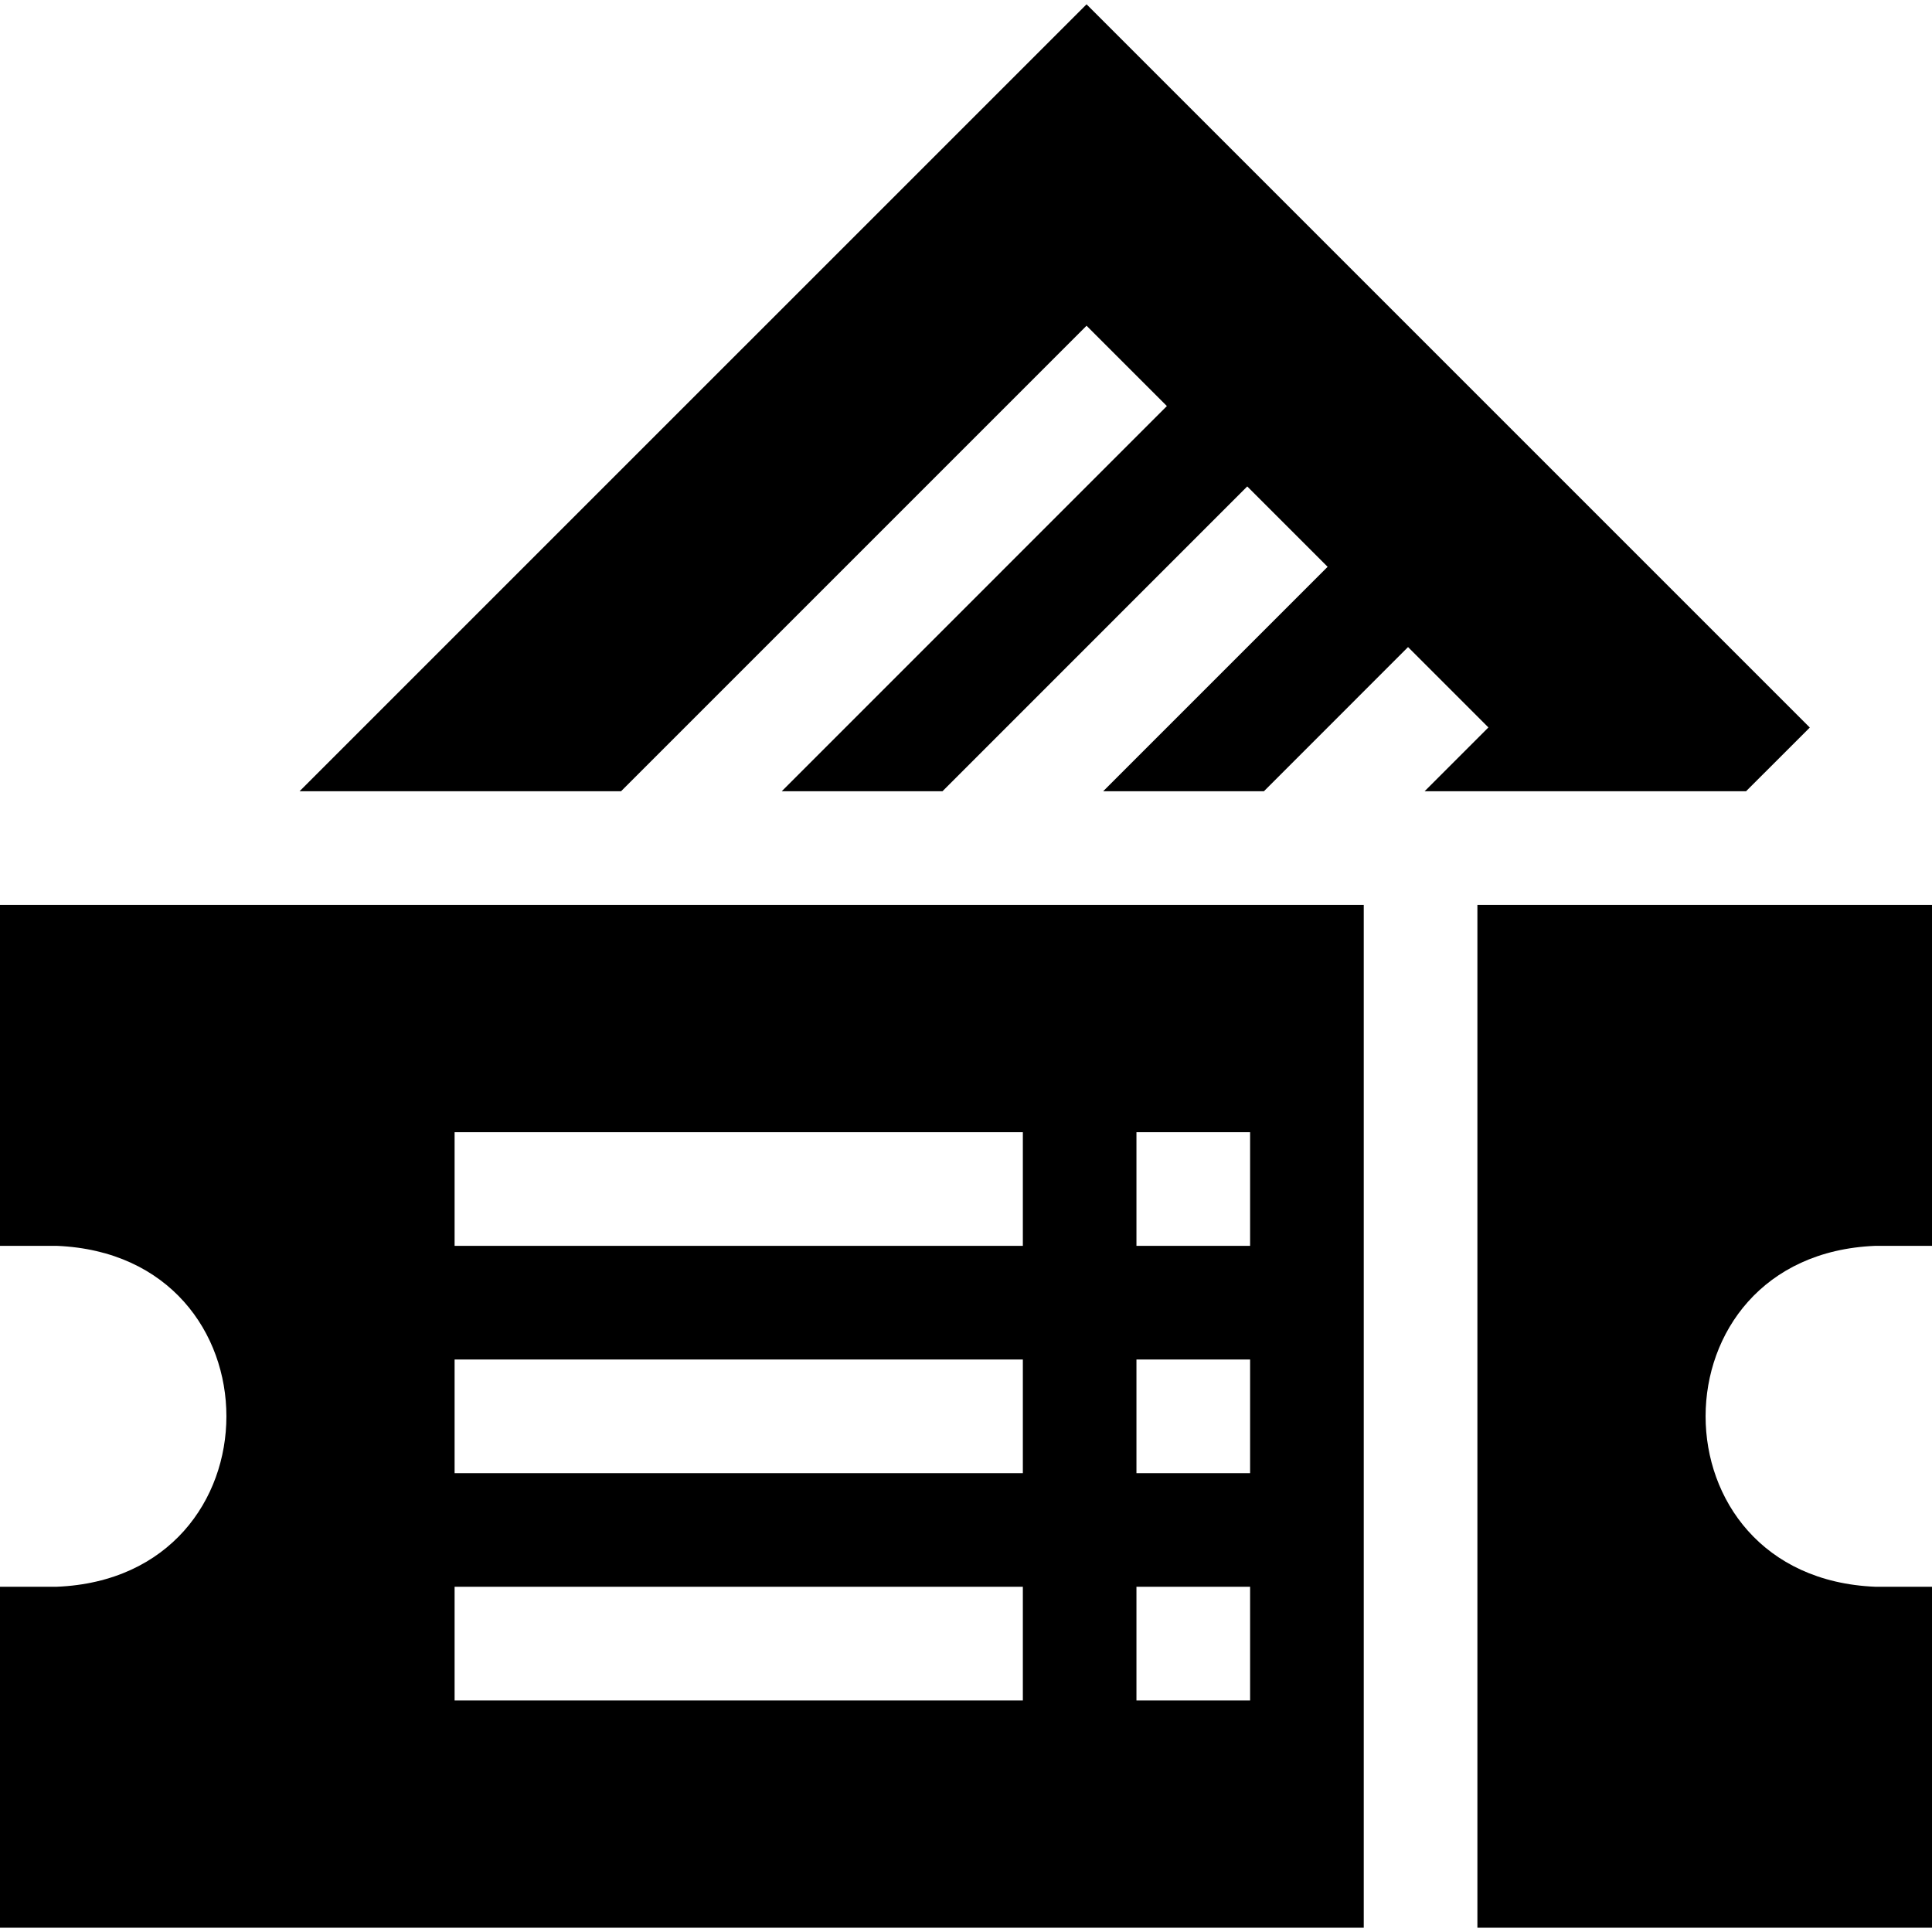 <svg viewBox="0 0 40 40" fill="none" xmlns="http://www.w3.org/2000/svg">
  <path d="M36.15 16.382L37.47 15.063L22.496 0.089L6.202 16.382H12.858L22.496 6.744L24.159 8.407L16.185 16.382H19.513L25.823 10.071L27.487 11.735L22.84 16.382H26.168L29.152 13.397L30.816 15.061L29.495 16.382H36.15Z" fill="currentColor"/>
  <path d="M0 25.794H1.176C5.86 25.988 5.856 32.66 1.176 32.852H0V39.911H28.235V18.735H0V25.794ZM23.529 23.441H25.882V25.794H23.529V23.441ZM23.529 28.147H25.882V30.5H23.529V28.147ZM23.529 32.852H25.882V35.206H23.529V32.852ZM9.412 23.441H21.177V25.794H9.412V23.441ZM9.412 28.147H21.177V30.5H9.412V28.147ZM9.412 32.852H21.177V35.206H9.412V32.852Z" fill="currentColor"/>
  <path d="M38.824 25.794H40V18.735H30.588V39.911H40V32.852H38.824C34.14 32.658 34.144 25.986 38.824 25.794Z" fill="currentColor"/>
</svg>
